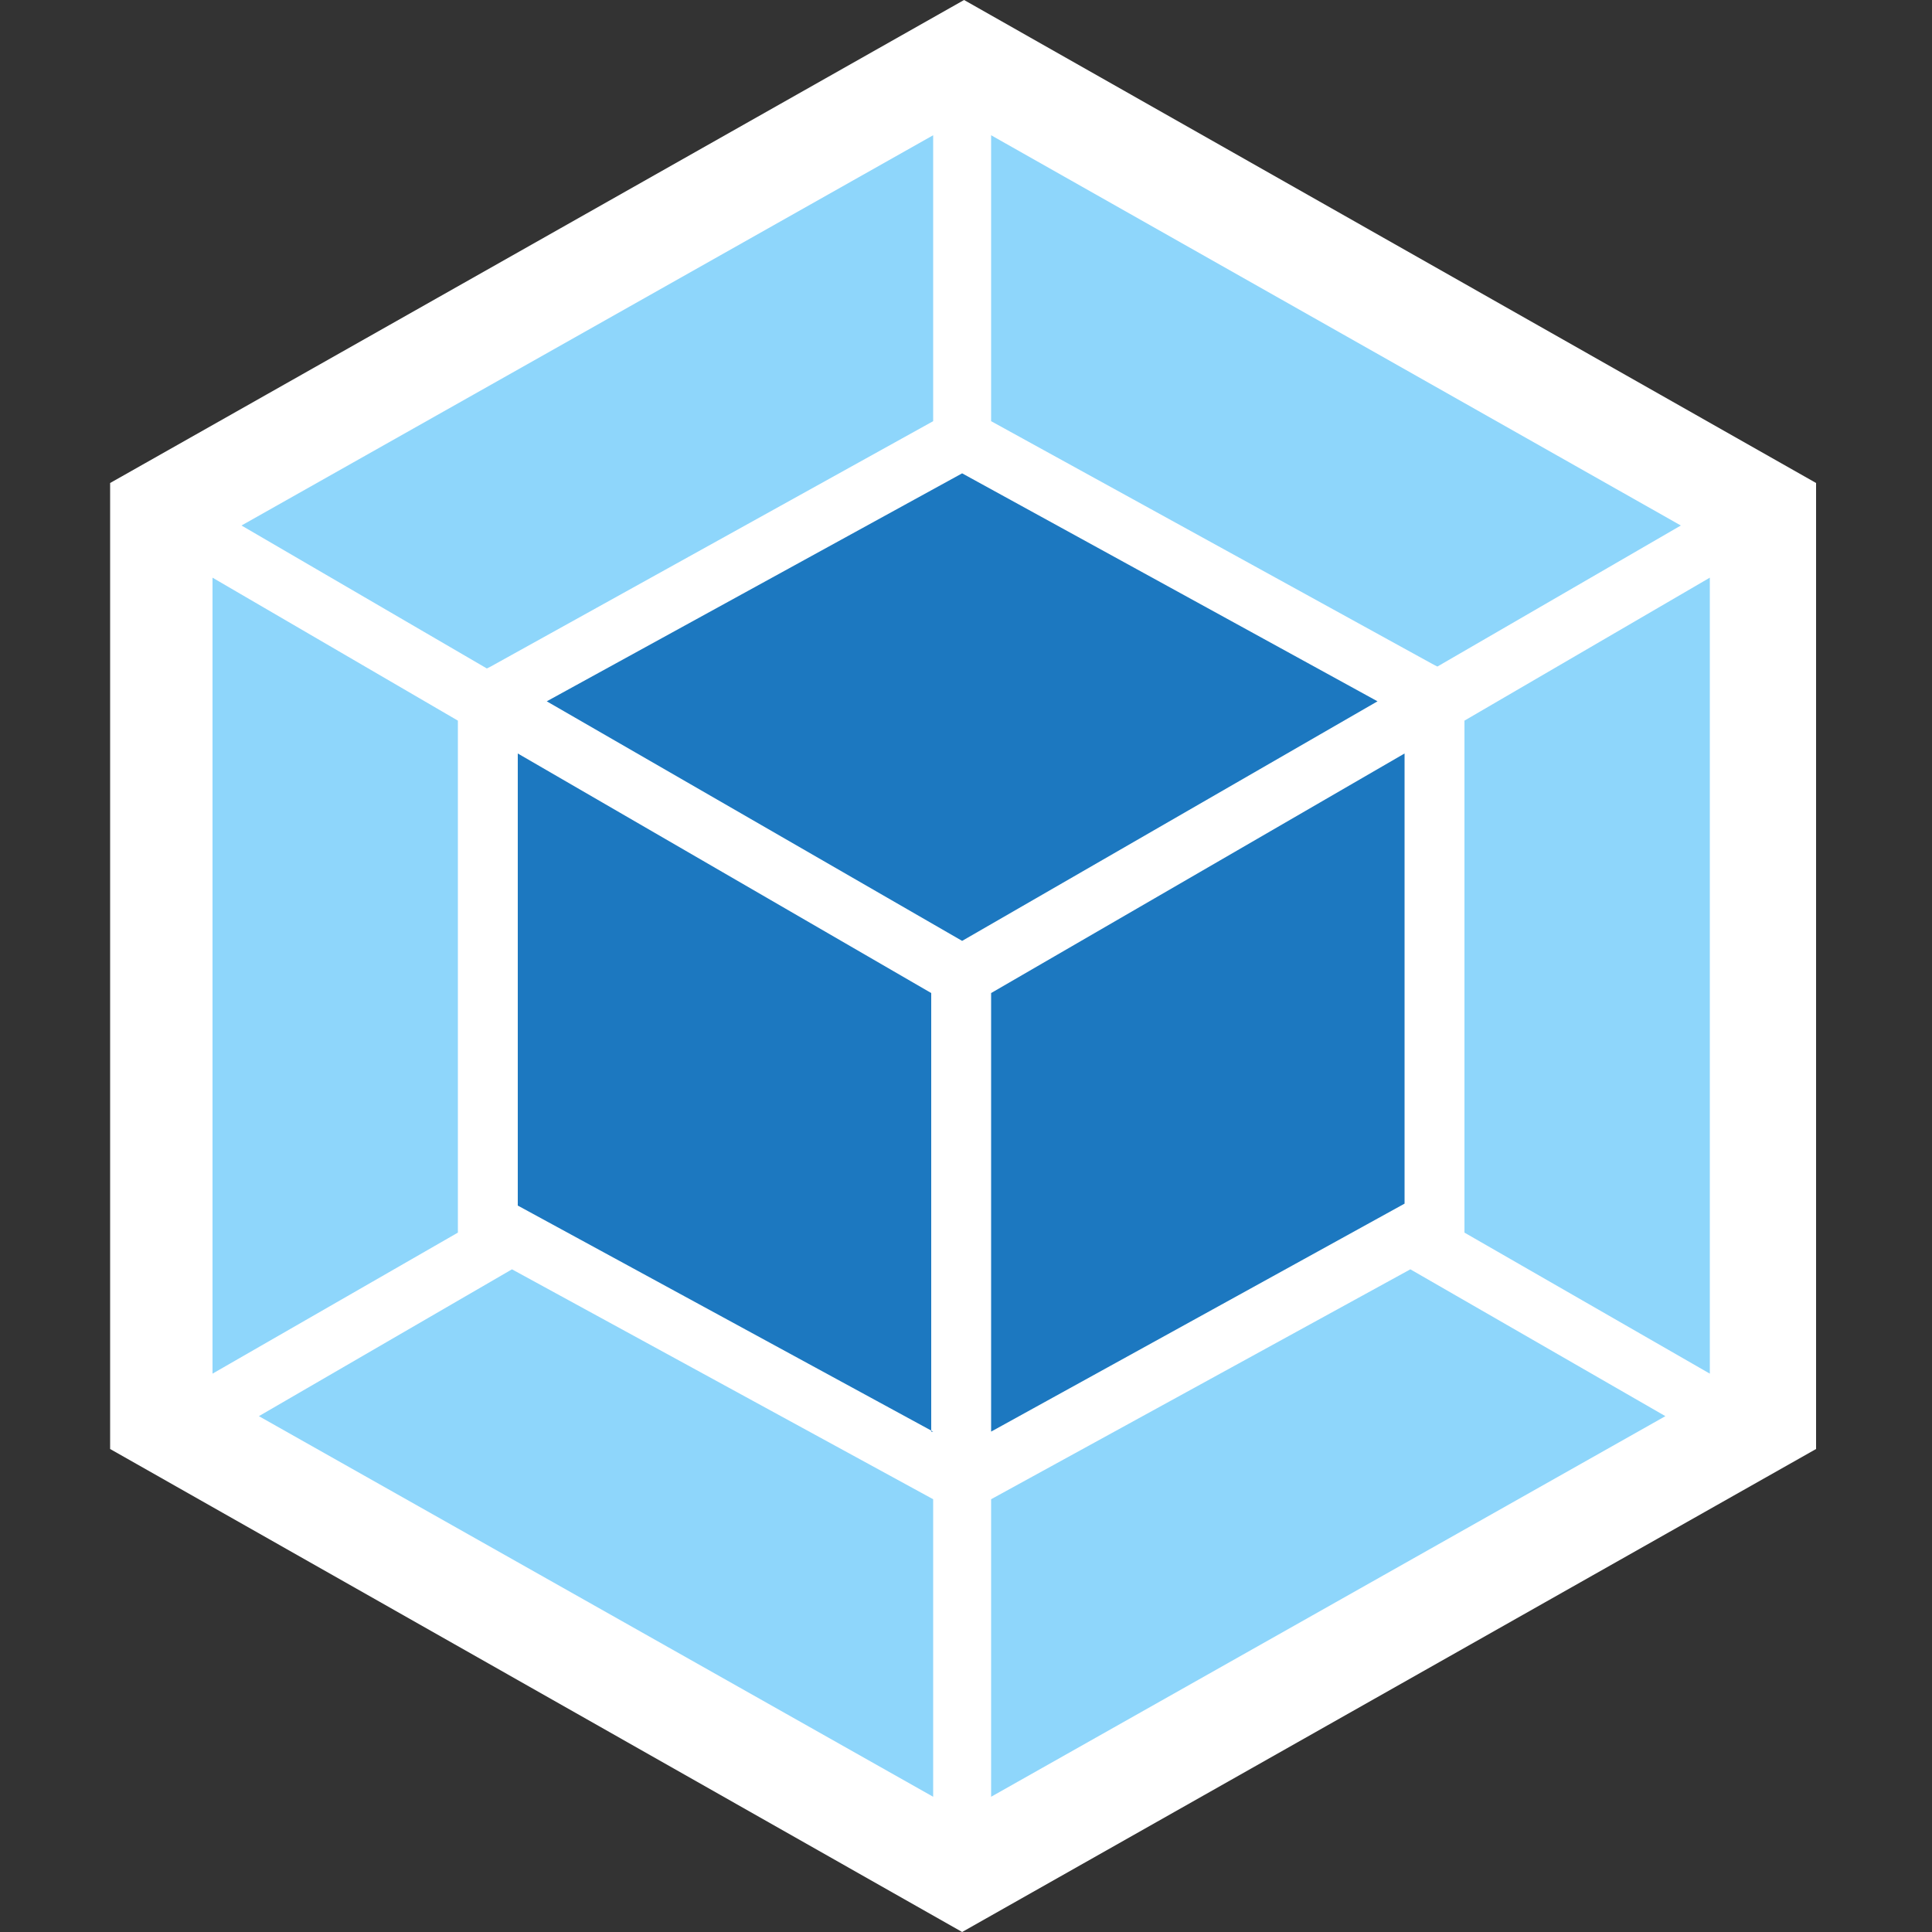 <?xml version="1.0" encoding="utf-8"?>
<!-- Generator: Adobe Illustrator 21.1.0, SVG Export Plug-In . SVG Version: 6.00 Build 0)  -->
<svg version="1.1" id="Layer_1" xmlns="http://www.w3.org/2000/svg" xmlns:xlink="http://www.w3.org/1999/xlink" x="0px" y="0px"
	 viewBox="0 0 100 100" style="enable-background:new 0 0 100 100;" xml:space="preserve">
<rect x="0" y="0" width="100" height="100" fill="#333333" stroke="none"/>
<style type="text/css">
	.st0{fill:#FFFFFF;}
	.st1{fill:#8ED6FB;}
	.st2{fill:#1C78C0;}
</style>
<path class="st0" d="M49.9,0L94,25v50l-44.2,25L5.7,75V25L49.9,0z"/>
<path class="st1" d="M86.2,73.3L51.3,93V77.6L73,65.7L86.2,73.3L86.2,73.3z M88.5,71.1V29.9l-12.7,7.4v26.5L88.5,71.1L88.5,71.1z
	 M13.4,73.3L48.3,93V77.6L26.5,65.7L13.4,73.3z M11,71.1V29.9l12.7,7.4v26.5L11,71.1z M12.5,27.2L48.3,7v14.8L25.4,34.5l-0.2,0.1
	C25.2,34.6,12.5,27.2,12.5,27.2z M87,27.2L51.3,7v14.8l22.9,12.6l0.2,0.1L87,27.2L87,27.2z"/>
<path class="st2" d="M48.3,74.1L26.8,62.4V39l21.4,12.4V74.1z M51.3,74.1l21.4-11.8V39L51.3,51.4V74.1z M28.3,36.3l21.5-11.8
	l21.5,11.8L49.8,48.7L28.3,36.3L28.3,36.3z"/>
</svg>
